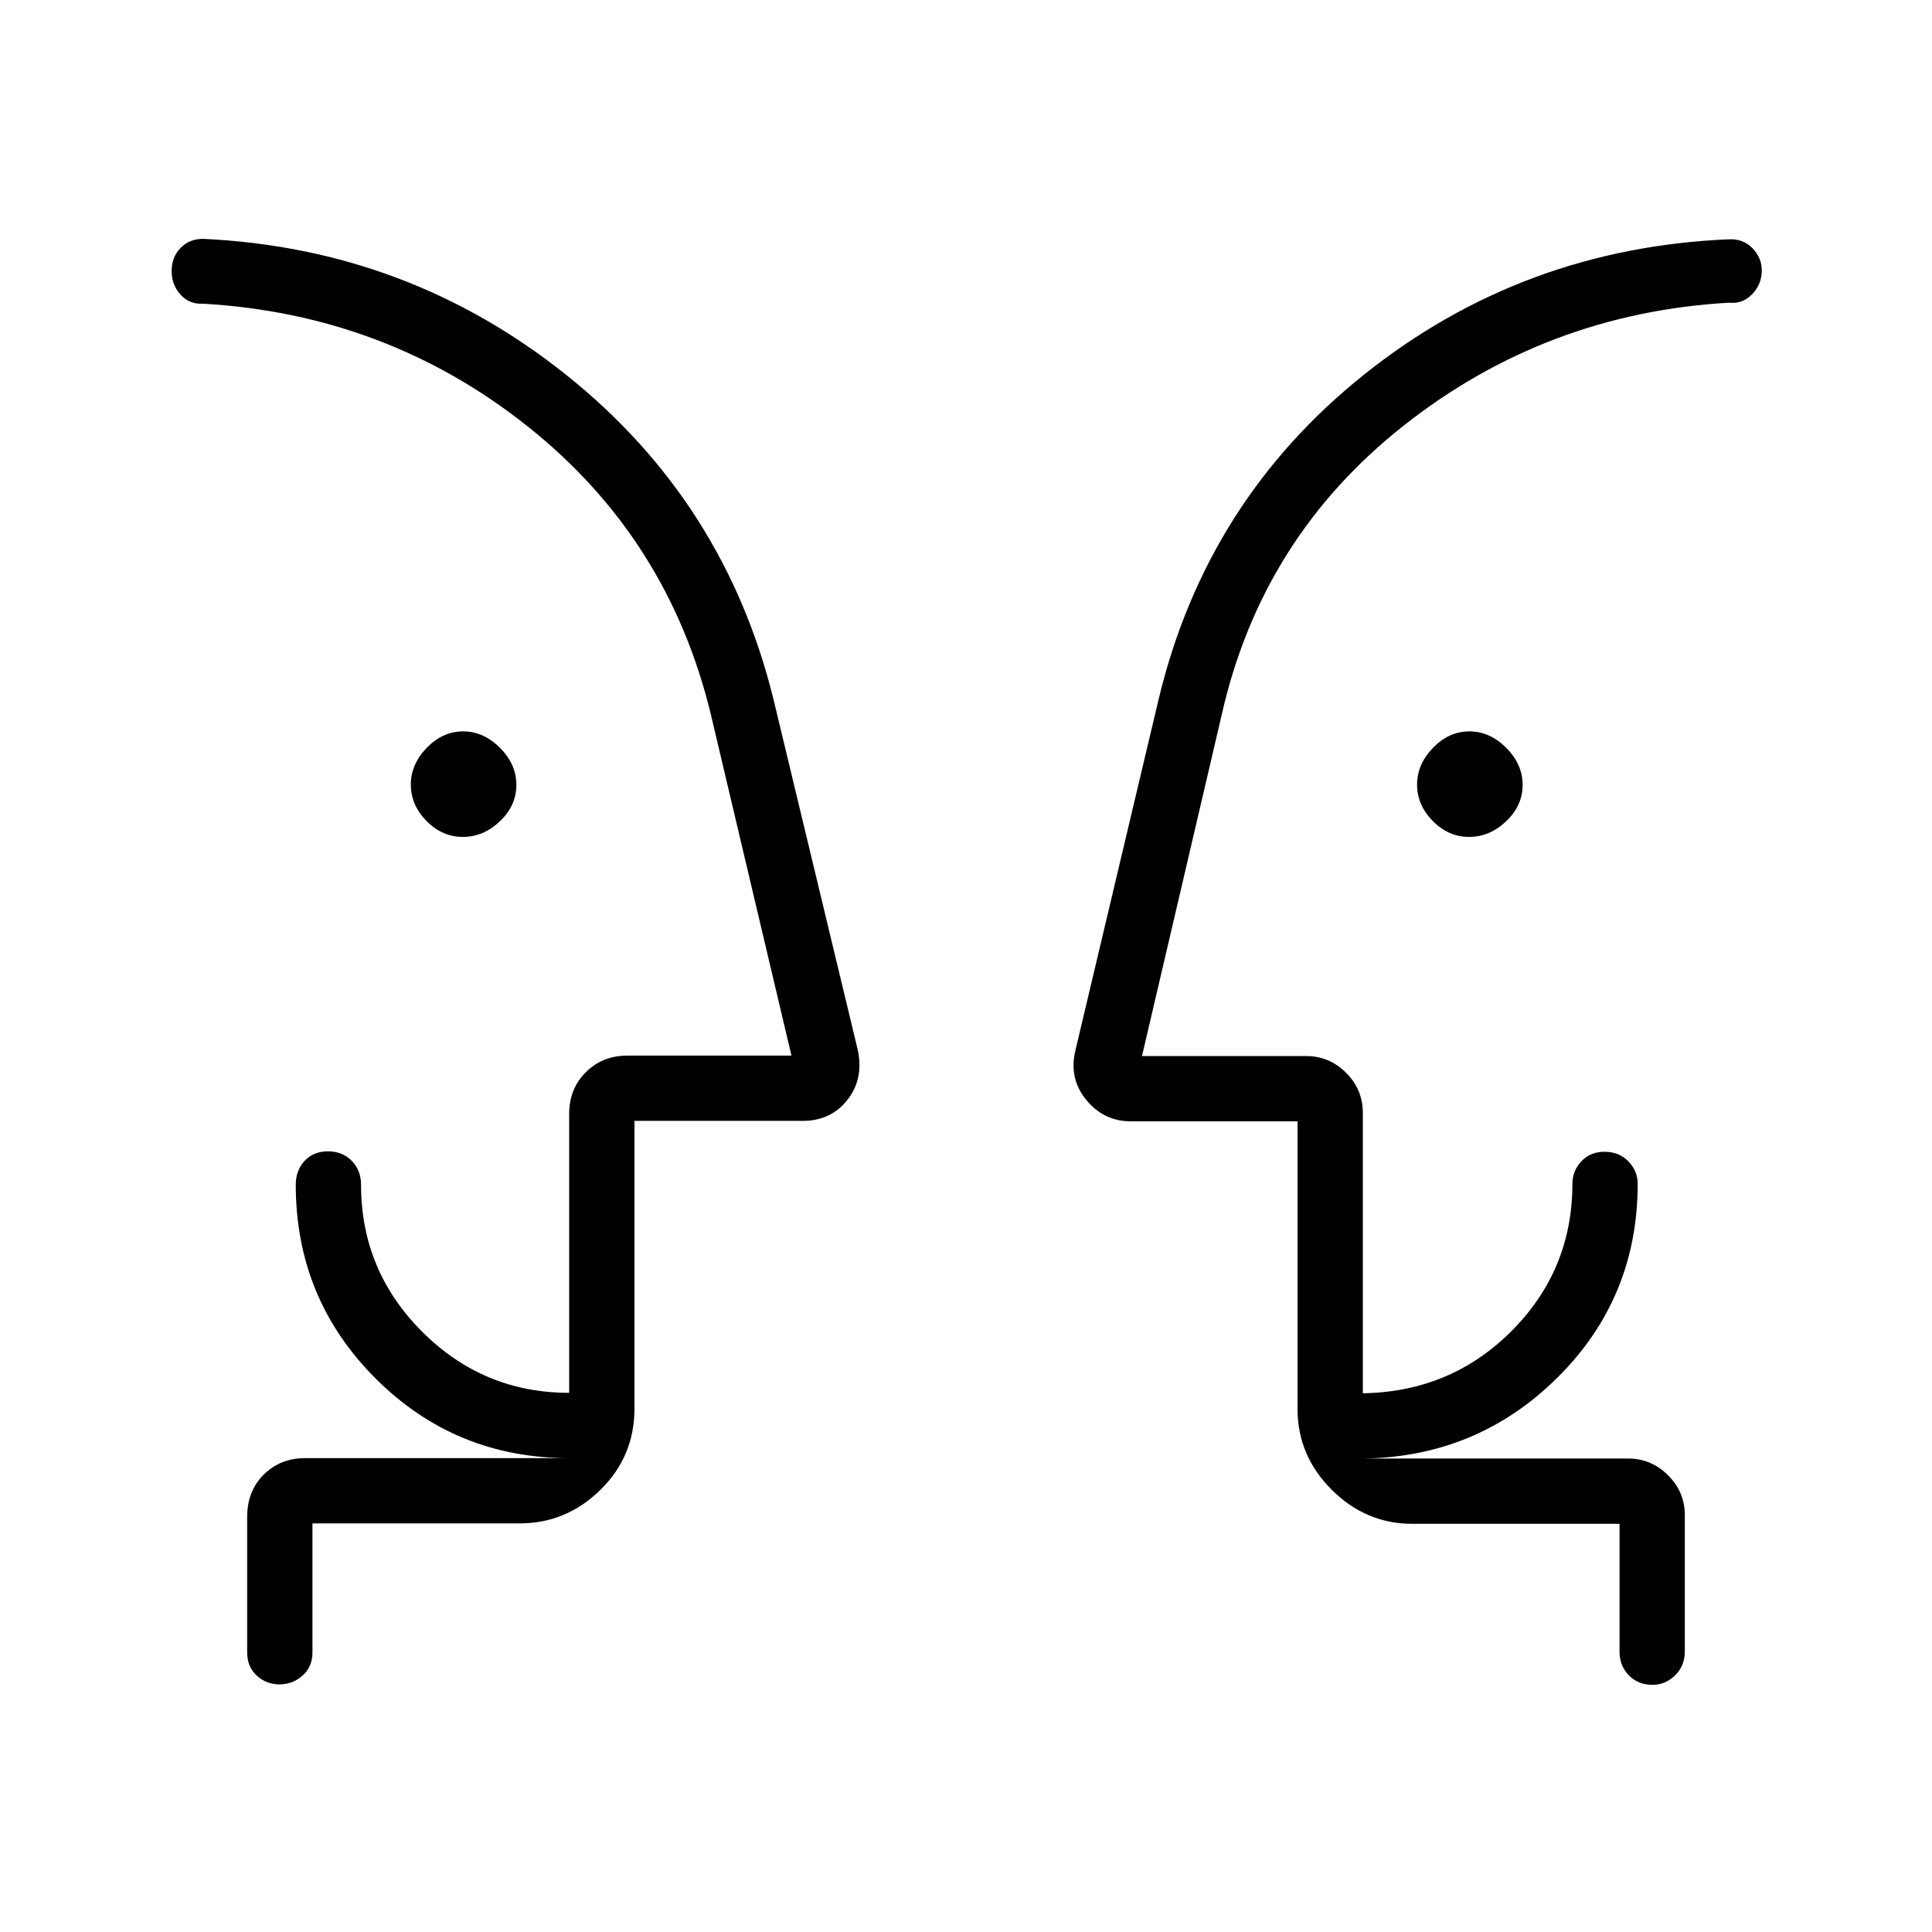 <svg xmlns="http://www.w3.org/2000/svg" height="40" viewBox="0 -960 960 960" width="40"><path d="M229.98-544.14q-10.26 0-18.05-7.92-7.79-7.92-7.79-18.07t7.92-18.3q7.92-8.15 18.07-8.15t18.3 8.17q8.15 8.16 8.15 18.43 0 10.26-8.17 18.05-8.16 7.79-18.43 7.79Zm500 0q-10.26 0-18.05-7.92-7.79-7.92-7.79-18.07t7.92-18.3q7.92-8.15 18.07-8.15t18.3 8.17q8.15 8.16 8.15 18.43 0 10.26-8.17 18.05-8.16 7.79-18.43 7.79ZM85.29-466.12Zm790.13.22ZM155.26-203.04v64.14q0 7.13-4.93 11.5-4.92 4.36-11.44 4.36t-11.3-4.36q-4.77-4.37-4.77-11.5v-67.31q0-12.93 8.26-21.1 8.27-8.16 20.62-8.16h131.12q-56.62 0-96.24-39.62t-39.62-96.24q0-7.13 4.41-11.86 4.41-4.72 11.6-4.72 7.2 0 11.81 4.72 4.62 4.73 4.62 11.86 0 42.67 30.37 73.05 30.38 30.37 73.05 30.37v-138.68q0-12.36 8.26-20.62 8.27-8.26 20.62-8.26h81.57l-40.01-169.34q-21.13-87.75-91.17-143.4-70.04-55.65-161.24-60.89-6.68.38-11.12-4.46-4.44-4.84-4.44-11.76t4.39-11.45q4.38-4.53 11.17-4.55 101.84 4.73 180.61 67.69 78.76 62.96 102.9 161.21l41.88 174.22q3 14.37-5.19 24.76-8.2 10.4-22.22 10.4h-83.57v142.95q0 23.81-16.96 40.43t-40.1 16.62H155.26Zm649.48.22H701.8q-23.14 0-40.1-16.96t-16.96-40.09v-142.95h-82.86q-13.32 0-22.05-10.55-8.74-10.54-5.53-24.42l41.34-174.42q23.57-98.89 102.24-161.72 78.68-62.84 181.27-67.17 7.04-.31 11.66 4.45 4.61 4.75 4.61 11.04 0 6.83-4.79 11.81-4.8 4.97-11.48 4.2-90.91 5.24-161.62 61.04-70.72 55.79-90.52 143.97l-39.56 169.33h81.56q11.54 0 19.85 8.32 8.32 8.32 8.32 19.85v139.4q43.79-.71 73.97-31 30.17-30.29 30.17-73.14 0-6.31 4.41-11.08 4.41-4.78 11.6-4.78 7.2 0 11.81 4.78 4.62 4.77 4.62 11.08 0 56.81-39.87 96.34-39.88 39.53-96.71 40.23h131.83q11.54 0 19.85 8.32 8.32 8.32 8.32 19.85v67.69q0 7.13-4.82 11.86-4.82 4.72-11.19 4.72-7.2 0-11.81-4.72-4.62-4.73-4.62-11.86v-63.42Zm-489.48-32.65v-34.75 34.75Zm329.48.21v-33.97 33.97Z"/></svg>